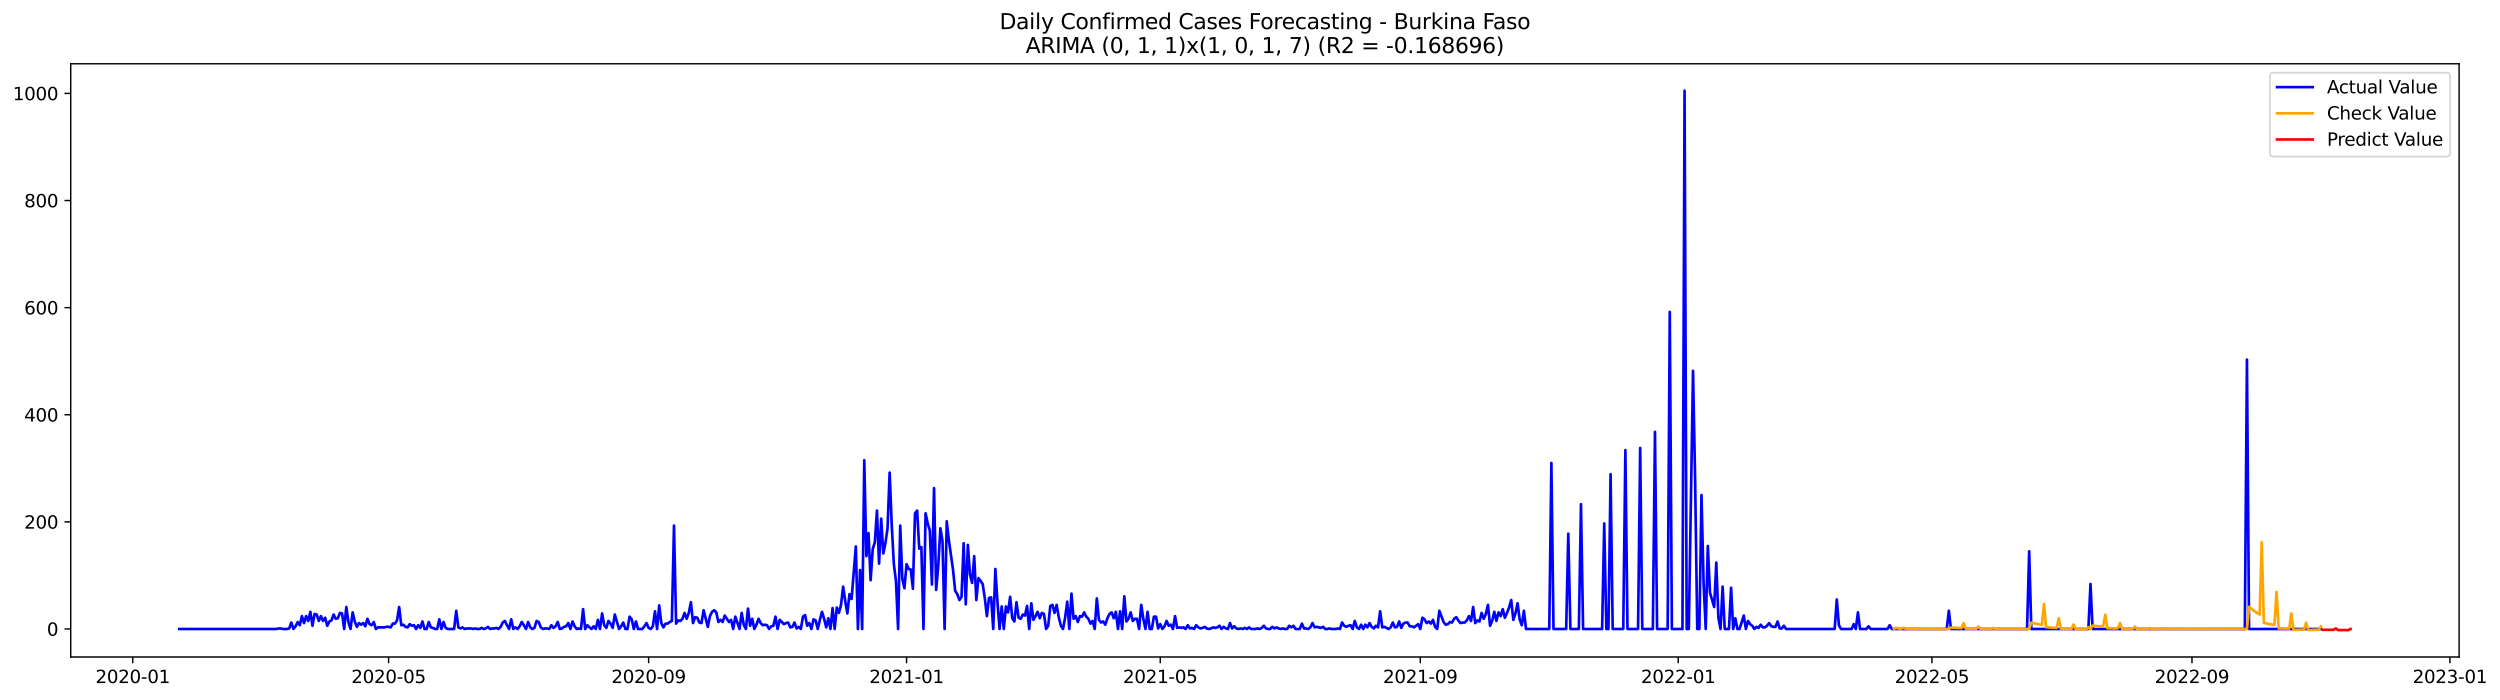 <?xml version="1.0" encoding="utf-8" standalone="no"?>
<!DOCTYPE svg PUBLIC "-//W3C//DTD SVG 1.1//EN"
  "http://www.w3.org/Graphics/SVG/1.1/DTD/svg11.dtd">
<svg xmlns:xlink="http://www.w3.org/1999/xlink" width="1401.785pt" height="392.274pt" viewBox="0 0 1401.785 392.274" xmlns="http://www.w3.org/2000/svg" version="1.1">
 <defs>
  <style type="text/css">*{stroke-linejoin: round; stroke-linecap: butt}</style>
 </defs>
 <g id="figure_1">
  <g id="patch_1">
   <path d="M 0 392.274 
L 1401.785 392.274 
L 1401.785 0 
L 0 0 
z
" style="fill: #ffffff"/>
  </g>
  <g id="axes_1">
   <g id="patch_2">
    <path d="M 39.65 368.396 
L 1378.85 368.396 
L 1378.85 35.755 
L 39.65 35.755 
z
" style="fill: #ffffff"/>
   </g>
   <g id="matplotlib.axis_1">
    <g id="xtick_1">
     <g id="line2d_1">
      <defs>
       <path id="m413e5c3adf" d="M 0 0 
L 0 3.5 
" style="stroke: #000000; stroke-width: 0.8"/>
      </defs>
      <g>
       <use xlink:href="#m413e5c3adf" x="74.443" y="368.396" style="stroke: #000000; stroke-width: 0.8"/>
      </g>
     </g>
     <g id="text_1">
      <!-- 2020-01 -->
      <g transform="translate(53.551 382.994)scale(0.1 -0.1)">
       <defs>
        <path id="DejaVuSans-32" d="M 1228 531 
L 3431 531 
L 3431 0 
L 469 0 
L 469 531 
Q 828 903 1448 1529 
Q 2069 2156 2228 2338 
Q 2531 2678 2651 2914 
Q 2772 3150 2772 3378 
Q 2772 3750 2511 3984 
Q 2250 4219 1831 4219 
Q 1534 4219 1204 4116 
Q 875 4013 500 3803 
L 500 4441 
Q 881 4594 1212 4672 
Q 1544 4750 1819 4750 
Q 2544 4750 2975 4387 
Q 3406 4025 3406 3419 
Q 3406 3131 3298 2873 
Q 3191 2616 2906 2266 
Q 2828 2175 2409 1742 
Q 1991 1309 1228 531 
z
" transform="scale(0.016)"/>
        <path id="DejaVuSans-30" d="M 2034 4250 
Q 1547 4250 1301 3770 
Q 1056 3291 1056 2328 
Q 1056 1369 1301 889 
Q 1547 409 2034 409 
Q 2525 409 2770 889 
Q 3016 1369 3016 2328 
Q 3016 3291 2770 3770 
Q 2525 4250 2034 4250 
z
M 2034 4750 
Q 2819 4750 3233 4129 
Q 3647 3509 3647 2328 
Q 3647 1150 3233 529 
Q 2819 -91 2034 -91 
Q 1250 -91 836 529 
Q 422 1150 422 2328 
Q 422 3509 836 4129 
Q 1250 4750 2034 4750 
z
" transform="scale(0.016)"/>
        <path id="DejaVuSans-2d" d="M 313 2009 
L 1997 2009 
L 1997 1497 
L 313 1497 
L 313 2009 
z
" transform="scale(0.016)"/>
        <path id="DejaVuSans-31" d="M 794 531 
L 1825 531 
L 1825 4091 
L 703 3866 
L 703 4441 
L 1819 4666 
L 2450 4666 
L 2450 531 
L 3481 531 
L 3481 0 
L 794 0 
L 794 531 
z
" transform="scale(0.016)"/>
       </defs>
       <use xlink:href="#DejaVuSans-32"/>
       <use xlink:href="#DejaVuSans-30" x="63.623"/>
       <use xlink:href="#DejaVuSans-32" x="127.246"/>
       <use xlink:href="#DejaVuSans-30" x="190.869"/>
       <use xlink:href="#DejaVuSans-2d" x="254.492"/>
       <use xlink:href="#DejaVuSans-30" x="290.576"/>
       <use xlink:href="#DejaVuSans-31" x="354.199"/>
      </g>
     </g>
    </g>
    <g id="xtick_2">
     <g id="line2d_2">
      <g>
       <use xlink:href="#m413e5c3adf" x="217.882" y="368.396" style="stroke: #000000; stroke-width: 0.8"/>
      </g>
     </g>
     <g id="text_2">
      <!-- 2020-05 -->
      <g transform="translate(196.991 382.994)scale(0.1 -0.1)">
       <defs>
        <path id="DejaVuSans-35" d="M 691 4666 
L 3169 4666 
L 3169 4134 
L 1269 4134 
L 1269 2991 
Q 1406 3038 1543 3061 
Q 1681 3084 1819 3084 
Q 2600 3084 3056 2656 
Q 3513 2228 3513 1497 
Q 3513 744 3044 326 
Q 2575 -91 1722 -91 
Q 1428 -91 1123 -41 
Q 819 9 494 109 
L 494 744 
Q 775 591 1075 516 
Q 1375 441 1709 441 
Q 2250 441 2565 725 
Q 2881 1009 2881 1497 
Q 2881 1984 2565 2268 
Q 2250 2553 1709 2553 
Q 1456 2553 1204 2497 
Q 953 2441 691 2322 
L 691 4666 
z
" transform="scale(0.016)"/>
       </defs>
       <use xlink:href="#DejaVuSans-32"/>
       <use xlink:href="#DejaVuSans-30" x="63.623"/>
       <use xlink:href="#DejaVuSans-32" x="127.246"/>
       <use xlink:href="#DejaVuSans-30" x="190.869"/>
       <use xlink:href="#DejaVuSans-2d" x="254.492"/>
       <use xlink:href="#DejaVuSans-30" x="290.576"/>
       <use xlink:href="#DejaVuSans-35" x="354.199"/>
      </g>
     </g>
    </g>
    <g id="xtick_3">
     <g id="line2d_3">
      <g>
       <use xlink:href="#m413e5c3adf" x="363.692" y="368.396" style="stroke: #000000; stroke-width: 0.8"/>
      </g>
     </g>
     <g id="text_3">
      <!-- 2020-09 -->
      <g transform="translate(342.801 382.994)scale(0.1 -0.1)">
       <defs>
        <path id="DejaVuSans-39" d="M 703 97 
L 703 672 
Q 941 559 1184 500 
Q 1428 441 1663 441 
Q 2288 441 2617 861 
Q 2947 1281 2994 2138 
Q 2813 1869 2534 1725 
Q 2256 1581 1919 1581 
Q 1219 1581 811 2004 
Q 403 2428 403 3163 
Q 403 3881 828 4315 
Q 1253 4750 1959 4750 
Q 2769 4750 3195 4129 
Q 3622 3509 3622 2328 
Q 3622 1225 3098 567 
Q 2575 -91 1691 -91 
Q 1453 -91 1209 -44 
Q 966 3 703 97 
z
M 1959 2075 
Q 2384 2075 2632 2365 
Q 2881 2656 2881 3163 
Q 2881 3666 2632 3958 
Q 2384 4250 1959 4250 
Q 1534 4250 1286 3958 
Q 1038 3666 1038 3163 
Q 1038 2656 1286 2365 
Q 1534 2075 1959 2075 
z
" transform="scale(0.016)"/>
       </defs>
       <use xlink:href="#DejaVuSans-32"/>
       <use xlink:href="#DejaVuSans-30" x="63.623"/>
       <use xlink:href="#DejaVuSans-32" x="127.246"/>
       <use xlink:href="#DejaVuSans-30" x="190.869"/>
       <use xlink:href="#DejaVuSans-2d" x="254.492"/>
       <use xlink:href="#DejaVuSans-30" x="290.576"/>
       <use xlink:href="#DejaVuSans-39" x="354.199"/>
      </g>
     </g>
    </g>
    <g id="xtick_4">
     <g id="line2d_4">
      <g>
       <use xlink:href="#m413e5c3adf" x="508.317" y="368.396" style="stroke: #000000; stroke-width: 0.8"/>
      </g>
     </g>
     <g id="text_4">
      <!-- 2021-01 -->
      <g transform="translate(487.425 382.994)scale(0.1 -0.1)">
       <use xlink:href="#DejaVuSans-32"/>
       <use xlink:href="#DejaVuSans-30" x="63.623"/>
       <use xlink:href="#DejaVuSans-32" x="127.246"/>
       <use xlink:href="#DejaVuSans-31" x="190.869"/>
       <use xlink:href="#DejaVuSans-2d" x="254.492"/>
       <use xlink:href="#DejaVuSans-30" x="290.576"/>
       <use xlink:href="#DejaVuSans-31" x="354.199"/>
      </g>
     </g>
    </g>
    <g id="xtick_5">
     <g id="line2d_5">
      <g>
       <use xlink:href="#m413e5c3adf" x="650.57" y="368.396" style="stroke: #000000; stroke-width: 0.8"/>
      </g>
     </g>
     <g id="text_5">
      <!-- 2021-05 -->
      <g transform="translate(629.679 382.994)scale(0.1 -0.1)">
       <use xlink:href="#DejaVuSans-32"/>
       <use xlink:href="#DejaVuSans-30" x="63.623"/>
       <use xlink:href="#DejaVuSans-32" x="127.246"/>
       <use xlink:href="#DejaVuSans-31" x="190.869"/>
       <use xlink:href="#DejaVuSans-2d" x="254.492"/>
       <use xlink:href="#DejaVuSans-30" x="290.576"/>
       <use xlink:href="#DejaVuSans-35" x="354.199"/>
      </g>
     </g>
    </g>
    <g id="xtick_6">
     <g id="line2d_6">
      <g>
       <use xlink:href="#m413e5c3adf" x="796.38" y="368.396" style="stroke: #000000; stroke-width: 0.8"/>
      </g>
     </g>
     <g id="text_6">
      <!-- 2021-09 -->
      <g transform="translate(775.489 382.994)scale(0.1 -0.1)">
       <use xlink:href="#DejaVuSans-32"/>
       <use xlink:href="#DejaVuSans-30" x="63.623"/>
       <use xlink:href="#DejaVuSans-32" x="127.246"/>
       <use xlink:href="#DejaVuSans-31" x="190.869"/>
       <use xlink:href="#DejaVuSans-2d" x="254.492"/>
       <use xlink:href="#DejaVuSans-30" x="290.576"/>
       <use xlink:href="#DejaVuSans-39" x="354.199"/>
      </g>
     </g>
    </g>
    <g id="xtick_7">
     <g id="line2d_7">
      <g>
       <use xlink:href="#m413e5c3adf" x="941.005" y="368.396" style="stroke: #000000; stroke-width: 0.8"/>
      </g>
     </g>
     <g id="text_7">
      <!-- 2022-01 -->
      <g transform="translate(920.114 382.994)scale(0.1 -0.1)">
       <use xlink:href="#DejaVuSans-32"/>
       <use xlink:href="#DejaVuSans-30" x="63.623"/>
       <use xlink:href="#DejaVuSans-32" x="127.246"/>
       <use xlink:href="#DejaVuSans-32" x="190.869"/>
       <use xlink:href="#DejaVuSans-2d" x="254.492"/>
       <use xlink:href="#DejaVuSans-30" x="290.576"/>
       <use xlink:href="#DejaVuSans-31" x="354.199"/>
      </g>
     </g>
    </g>
    <g id="xtick_8">
     <g id="line2d_8">
      <g>
       <use xlink:href="#m413e5c3adf" x="1083.259" y="368.396" style="stroke: #000000; stroke-width: 0.8"/>
      </g>
     </g>
     <g id="text_8">
      <!-- 2022-05 -->
      <g transform="translate(1062.367 382.994)scale(0.1 -0.1)">
       <use xlink:href="#DejaVuSans-32"/>
       <use xlink:href="#DejaVuSans-30" x="63.623"/>
       <use xlink:href="#DejaVuSans-32" x="127.246"/>
       <use xlink:href="#DejaVuSans-32" x="190.869"/>
       <use xlink:href="#DejaVuSans-2d" x="254.492"/>
       <use xlink:href="#DejaVuSans-30" x="290.576"/>
       <use xlink:href="#DejaVuSans-35" x="354.199"/>
      </g>
     </g>
    </g>
    <g id="xtick_9">
     <g id="line2d_9">
      <g>
       <use xlink:href="#m413e5c3adf" x="1229.069" y="368.396" style="stroke: #000000; stroke-width: 0.8"/>
      </g>
     </g>
     <g id="text_9">
      <!-- 2022-09 -->
      <g transform="translate(1208.177 382.994)scale(0.1 -0.1)">
       <use xlink:href="#DejaVuSans-32"/>
       <use xlink:href="#DejaVuSans-30" x="63.623"/>
       <use xlink:href="#DejaVuSans-32" x="127.246"/>
       <use xlink:href="#DejaVuSans-32" x="190.869"/>
       <use xlink:href="#DejaVuSans-2d" x="254.492"/>
       <use xlink:href="#DejaVuSans-30" x="290.576"/>
       <use xlink:href="#DejaVuSans-39" x="354.199"/>
      </g>
     </g>
    </g>
    <g id="xtick_10">
     <g id="line2d_10">
      <g>
       <use xlink:href="#m413e5c3adf" x="1373.693" y="368.396" style="stroke: #000000; stroke-width: 0.8"/>
      </g>
     </g>
     <g id="text_10">
      <!-- 2023-01 -->
      <g transform="translate(1352.802 382.994)scale(0.1 -0.1)">
       <defs>
        <path id="DejaVuSans-33" d="M 2597 2516 
Q 3050 2419 3304 2112 
Q 3559 1806 3559 1356 
Q 3559 666 3084 287 
Q 2609 -91 1734 -91 
Q 1441 -91 1130 -33 
Q 819 25 488 141 
L 488 750 
Q 750 597 1062 519 
Q 1375 441 1716 441 
Q 2309 441 2620 675 
Q 2931 909 2931 1356 
Q 2931 1769 2642 2001 
Q 2353 2234 1838 2234 
L 1294 2234 
L 1294 2753 
L 1863 2753 
Q 2328 2753 2575 2939 
Q 2822 3125 2822 3475 
Q 2822 3834 2567 4026 
Q 2313 4219 1838 4219 
Q 1578 4219 1281 4162 
Q 984 4106 628 3988 
L 628 4550 
Q 988 4650 1302 4700 
Q 1616 4750 1894 4750 
Q 2613 4750 3031 4423 
Q 3450 4097 3450 3541 
Q 3450 3153 3228 2886 
Q 3006 2619 2597 2516 
z
" transform="scale(0.016)"/>
       </defs>
       <use xlink:href="#DejaVuSans-32"/>
       <use xlink:href="#DejaVuSans-30" x="63.623"/>
       <use xlink:href="#DejaVuSans-32" x="127.246"/>
       <use xlink:href="#DejaVuSans-33" x="190.869"/>
       <use xlink:href="#DejaVuSans-2d" x="254.492"/>
       <use xlink:href="#DejaVuSans-30" x="290.576"/>
       <use xlink:href="#DejaVuSans-31" x="354.199"/>
      </g>
     </g>
    </g>
   </g>
   <g id="matplotlib.axis_2">
    <g id="ytick_1">
     <g id="line2d_11">
      <defs>
       <path id="mb2ac156d89" d="M 0 0 
L -3.5 0 
" style="stroke: #000000; stroke-width: 0.8"/>
      </defs>
      <g>
       <use xlink:href="#mb2ac156d89" x="39.65" y="352.674" style="stroke: #000000; stroke-width: 0.8"/>
      </g>
     </g>
     <g id="text_11">
      <!-- 0 -->
      <g transform="translate(26.288 356.473)scale(0.1 -0.1)">
       <use xlink:href="#DejaVuSans-30"/>
      </g>
     </g>
    </g>
    <g id="ytick_2">
     <g id="line2d_12">
      <g>
       <use xlink:href="#mb2ac156d89" x="39.65" y="292.615" style="stroke: #000000; stroke-width: 0.8"/>
      </g>
     </g>
     <g id="text_12">
      <!-- 200 -->
      <g transform="translate(13.562 296.414)scale(0.1 -0.1)">
       <use xlink:href="#DejaVuSans-32"/>
       <use xlink:href="#DejaVuSans-30" x="63.623"/>
       <use xlink:href="#DejaVuSans-30" x="127.246"/>
      </g>
     </g>
    </g>
    <g id="ytick_3">
     <g id="line2d_13">
      <g>
       <use xlink:href="#mb2ac156d89" x="39.65" y="232.555" style="stroke: #000000; stroke-width: 0.8"/>
      </g>
     </g>
     <g id="text_13">
      <!-- 400 -->
      <g transform="translate(13.562 236.354)scale(0.1 -0.1)">
       <defs>
        <path id="DejaVuSans-34" d="M 2419 4116 
L 825 1625 
L 2419 1625 
L 2419 4116 
z
M 2253 4666 
L 3047 4666 
L 3047 1625 
L 3713 1625 
L 3713 1100 
L 3047 1100 
L 3047 0 
L 2419 0 
L 2419 1100 
L 313 1100 
L 313 1709 
L 2253 4666 
z
" transform="scale(0.016)"/>
       </defs>
       <use xlink:href="#DejaVuSans-34"/>
       <use xlink:href="#DejaVuSans-30" x="63.623"/>
       <use xlink:href="#DejaVuSans-30" x="127.246"/>
      </g>
     </g>
    </g>
    <g id="ytick_4">
     <g id="line2d_14">
      <g>
       <use xlink:href="#mb2ac156d89" x="39.65" y="172.496" style="stroke: #000000; stroke-width: 0.8"/>
      </g>
     </g>
     <g id="text_14">
      <!-- 600 -->
      <g transform="translate(13.562 176.295)scale(0.1 -0.1)">
       <defs>
        <path id="DejaVuSans-36" d="M 2113 2584 
Q 1688 2584 1439 2293 
Q 1191 2003 1191 1497 
Q 1191 994 1439 701 
Q 1688 409 2113 409 
Q 2538 409 2786 701 
Q 3034 994 3034 1497 
Q 3034 2003 2786 2293 
Q 2538 2584 2113 2584 
z
M 3366 4563 
L 3366 3988 
Q 3128 4100 2886 4159 
Q 2644 4219 2406 4219 
Q 1781 4219 1451 3797 
Q 1122 3375 1075 2522 
Q 1259 2794 1537 2939 
Q 1816 3084 2150 3084 
Q 2853 3084 3261 2657 
Q 3669 2231 3669 1497 
Q 3669 778 3244 343 
Q 2819 -91 2113 -91 
Q 1303 -91 875 529 
Q 447 1150 447 2328 
Q 447 3434 972 4092 
Q 1497 4750 2381 4750 
Q 2619 4750 2861 4703 
Q 3103 4656 3366 4563 
z
" transform="scale(0.016)"/>
       </defs>
       <use xlink:href="#DejaVuSans-36"/>
       <use xlink:href="#DejaVuSans-30" x="63.623"/>
       <use xlink:href="#DejaVuSans-30" x="127.246"/>
      </g>
     </g>
    </g>
    <g id="ytick_5">
     <g id="line2d_15">
      <g>
       <use xlink:href="#mb2ac156d89" x="39.65" y="112.436" style="stroke: #000000; stroke-width: 0.8"/>
      </g>
     </g>
     <g id="text_15">
      <!-- 800 -->
      <g transform="translate(13.562 116.236)scale(0.1 -0.1)">
       <defs>
        <path id="DejaVuSans-38" d="M 2034 2216 
Q 1584 2216 1326 1975 
Q 1069 1734 1069 1313 
Q 1069 891 1326 650 
Q 1584 409 2034 409 
Q 2484 409 2743 651 
Q 3003 894 3003 1313 
Q 3003 1734 2745 1975 
Q 2488 2216 2034 2216 
z
M 1403 2484 
Q 997 2584 770 2862 
Q 544 3141 544 3541 
Q 544 4100 942 4425 
Q 1341 4750 2034 4750 
Q 2731 4750 3128 4425 
Q 3525 4100 3525 3541 
Q 3525 3141 3298 2862 
Q 3072 2584 2669 2484 
Q 3125 2378 3379 2068 
Q 3634 1759 3634 1313 
Q 3634 634 3220 271 
Q 2806 -91 2034 -91 
Q 1263 -91 848 271 
Q 434 634 434 1313 
Q 434 1759 690 2068 
Q 947 2378 1403 2484 
z
M 1172 3481 
Q 1172 3119 1398 2916 
Q 1625 2713 2034 2713 
Q 2441 2713 2670 2916 
Q 2900 3119 2900 3481 
Q 2900 3844 2670 4047 
Q 2441 4250 2034 4250 
Q 1625 4250 1398 4047 
Q 1172 3844 1172 3481 
z
" transform="scale(0.016)"/>
       </defs>
       <use xlink:href="#DejaVuSans-38"/>
       <use xlink:href="#DejaVuSans-30" x="63.623"/>
       <use xlink:href="#DejaVuSans-30" x="127.246"/>
      </g>
     </g>
    </g>
    <g id="ytick_6">
     <g id="line2d_16">
      <g>
       <use xlink:href="#mb2ac156d89" x="39.65" y="52.377" style="stroke: #000000; stroke-width: 0.8"/>
      </g>
     </g>
     <g id="text_16">
      <!-- 1000 -->
      <g transform="translate(7.2 56.176)scale(0.1 -0.1)">
       <use xlink:href="#DejaVuSans-31"/>
       <use xlink:href="#DejaVuSans-30" x="63.623"/>
       <use xlink:href="#DejaVuSans-30" x="127.246"/>
       <use xlink:href="#DejaVuSans-30" x="190.869"/>
      </g>
     </g>
    </g>
   </g>
   <g id="line2d_17">
    <path d="M 100.523 352.674 
L 155.053 352.674 
L 156.239 352.374 
L 157.424 352.374 
L 158.61 352.674 
L 160.981 352.674 
L 162.166 352.374 
L 163.351 349.07 
L 164.537 352.674 
L 165.722 351.172 
L 166.908 348.77 
L 168.093 350.572 
L 169.279 345.467 
L 170.464 349.371 
L 171.65 345.467 
L 172.835 348.17 
L 174.02 343.064 
L 175.206 350.872 
L 176.391 344.266 
L 177.577 344.566 
L 178.762 348.17 
L 179.948 345.467 
L 181.133 348.17 
L 182.319 346.368 
L 183.504 350.872 
L 184.689 348.47 
L 185.875 347.869 
L 187.06 344.566 
L 188.246 346.968 
L 189.431 346.668 
L 190.617 343.665 
L 191.802 343.965 
L 192.988 352.674 
L 194.173 340.362 
L 195.359 348.77 
L 196.544 352.674 
L 197.729 343.365 
L 198.915 348.47 
L 200.1 351.473 
L 201.286 349.371 
L 202.471 350.272 
L 203.657 349.371 
L 204.842 351.172 
L 206.028 346.968 
L 207.213 349.971 
L 208.398 350.572 
L 209.584 348.77 
L 210.769 352.674 
L 211.955 351.773 
L 215.511 351.773 
L 216.697 351.473 
L 217.882 351.473 
L 219.067 351.773 
L 220.253 349.671 
L 221.438 349.671 
L 222.624 347.869 
L 223.809 340.362 
L 224.995 350.572 
L 226.18 350.272 
L 227.366 351.473 
L 228.551 351.773 
L 229.737 349.971 
L 230.922 350.872 
L 232.107 350.572 
L 233.293 352.674 
L 234.478 350.572 
L 235.664 352.073 
L 236.849 348.47 
L 238.035 352.674 
L 239.22 352.674 
L 240.406 348.77 
L 241.591 351.773 
L 242.776 352.073 
L 243.962 352.674 
L 245.147 352.674 
L 246.333 347.269 
L 247.518 352.674 
L 248.704 348.77 
L 249.889 352.073 
L 251.075 352.674 
L 254.631 352.674 
L 255.816 342.464 
L 257.002 351.773 
L 258.187 352.374 
L 259.373 351.773 
L 260.558 352.674 
L 261.744 352.374 
L 264.114 352.374 
L 265.3 352.674 
L 266.485 352.374 
L 267.671 352.674 
L 268.856 352.674 
L 270.042 352.073 
L 271.227 352.674 
L 272.413 352.374 
L 273.598 351.473 
L 274.784 352.674 
L 275.969 352.374 
L 277.154 352.374 
L 278.34 352.073 
L 279.525 352.674 
L 280.711 351.473 
L 281.896 349.07 
L 283.082 348.17 
L 284.267 350.572 
L 285.453 352.674 
L 286.638 347.269 
L 287.823 352.674 
L 289.009 351.773 
L 290.194 352.674 
L 291.38 351.172 
L 292.565 348.77 
L 293.751 350.572 
L 294.936 352.674 
L 296.122 348.77 
L 297.307 351.773 
L 298.492 352.674 
L 299.678 352.073 
L 300.863 348.17 
L 302.049 348.77 
L 303.234 351.773 
L 304.42 352.674 
L 305.605 352.374 
L 306.791 352.374 
L 307.976 352.674 
L 309.161 350.572 
L 310.347 352.073 
L 311.532 351.172 
L 312.718 348.77 
L 313.903 352.674 
L 315.089 352.374 
L 316.274 351.473 
L 317.46 351.172 
L 318.645 349.371 
L 319.831 352.674 
L 321.016 348.47 
L 322.201 351.172 
L 323.387 352.674 
L 324.572 352.374 
L 325.758 352.674 
L 326.943 341.563 
L 328.129 352.674 
L 329.314 350.572 
L 330.5 351.773 
L 331.685 352.674 
L 332.87 351.172 
L 334.056 352.674 
L 335.241 347.569 
L 336.427 352.674 
L 337.612 343.965 
L 338.798 350.572 
L 339.983 352.073 
L 341.169 348.17 
L 342.354 349.671 
L 343.539 352.073 
L 344.725 344.566 
L 347.096 352.674 
L 348.281 351.172 
L 349.467 349.07 
L 350.652 352.674 
L 351.838 352.674 
L 353.023 345.767 
L 354.208 347.269 
L 355.394 352.674 
L 356.579 348.47 
L 357.765 352.674 
L 360.136 352.674 
L 361.321 351.172 
L 362.507 349.371 
L 363.692 352.073 
L 364.878 352.674 
L 366.063 351.172 
L 367.248 342.764 
L 368.434 352.674 
L 369.619 339.461 
L 370.805 349.371 
L 371.99 351.773 
L 373.176 349.671 
L 374.361 349.671 
L 375.547 348.77 
L 376.732 348.17 
L 377.917 294.717 
L 379.103 349.671 
L 380.288 347.869 
L 381.474 348.17 
L 382.659 346.968 
L 383.845 343.665 
L 385.03 346.968 
L 386.216 343.665 
L 387.401 337.659 
L 388.586 349.371 
L 389.772 346.067 
L 390.957 346.368 
L 392.143 349.07 
L 393.328 349.371 
L 394.514 342.164 
L 396.885 351.473 
L 398.07 345.467 
L 399.255 343.064 
L 400.441 342.164 
L 401.626 343.365 
L 402.812 348.77 
L 403.997 347.569 
L 405.183 348.77 
L 406.368 345.167 
L 408.739 348.77 
L 409.925 347.569 
L 411.11 352.674 
L 412.295 345.767 
L 414.666 352.674 
L 415.852 343.665 
L 417.037 350.272 
L 418.223 352.674 
L 419.408 341.263 
L 420.594 350.872 
L 421.779 346.968 
L 422.964 352.674 
L 424.15 350.272 
L 425.335 346.968 
L 426.521 349.371 
L 427.706 350.572 
L 428.892 350.272 
L 430.077 350.572 
L 431.263 352.674 
L 432.448 351.172 
L 433.633 350.872 
L 434.819 345.767 
L 436.004 352.674 
L 437.19 347.569 
L 439.561 349.971 
L 440.746 349.371 
L 441.932 349.07 
L 443.117 351.773 
L 444.302 351.473 
L 445.488 349.07 
L 446.673 352.374 
L 447.859 351.473 
L 449.044 352.674 
L 450.23 345.767 
L 451.415 344.866 
L 452.601 350.872 
L 453.786 349.371 
L 454.972 352.674 
L 456.157 347.269 
L 457.342 347.869 
L 458.528 352.674 
L 459.713 347.569 
L 460.899 343.064 
L 462.084 346.968 
L 463.27 351.773 
L 464.455 346.668 
L 465.641 352.674 
L 466.826 340.962 
L 468.011 352.674 
L 469.197 340.662 
L 470.382 343.665 
L 471.568 339.161 
L 472.753 328.951 
L 473.939 337.059 
L 475.124 343.965 
L 476.31 333.155 
L 477.495 335.857 
L 479.866 306.428 
L 481.051 352.674 
L 482.237 319.641 
L 483.422 352.674 
L 484.608 258.08 
L 485.793 311.834 
L 486.979 298.921 
L 488.164 325.347 
L 489.349 307.93 
L 490.535 304.026 
L 491.72 286.308 
L 492.906 316.038 
L 494.091 290.813 
L 495.277 310.332 
L 496.462 304.626 
L 497.648 296.218 
L 498.833 264.987 
L 500.019 294.717 
L 501.204 316.338 
L 502.389 325.948 
L 503.575 352.674 
L 504.76 294.717 
L 505.946 324.446 
L 507.131 329.851 
L 508.317 316.338 
L 509.502 319.041 
L 510.688 319.341 
L 511.873 330.152 
L 513.058 287.81 
L 514.244 286.308 
L 515.429 307.629 
L 516.615 306.729 
L 517.8 352.674 
L 518.986 287.81 
L 520.171 293.515 
L 521.357 297.419 
L 522.542 327.749 
L 523.727 273.696 
L 524.913 330.752 
L 526.098 317.239 
L 527.284 296.218 
L 528.469 303.425 
L 529.655 352.674 
L 530.84 292.314 
L 532.026 302.825 
L 534.396 319.641 
L 535.582 331.353 
L 536.767 333.155 
L 537.953 336.458 
L 539.138 334.656 
L 540.324 304.626 
L 541.509 338.86 
L 542.695 305.527 
L 543.88 322.044 
L 545.066 326.848 
L 546.251 311.834 
L 547.436 336.458 
L 548.622 324.146 
L 549.807 325.647 
L 550.993 327.449 
L 552.178 335.257 
L 553.364 345.467 
L 554.549 335.257 
L 555.735 334.956 
L 556.92 352.674 
L 558.105 319.041 
L 559.291 337.659 
L 560.476 352.674 
L 561.662 340.062 
L 562.847 352.674 
L 564.033 340.062 
L 565.218 343.365 
L 566.404 334.656 
L 567.589 346.668 
L 568.774 348.47 
L 569.96 337.659 
L 571.145 346.368 
L 572.331 346.968 
L 573.516 344.566 
L 574.702 345.167 
L 575.887 339.761 
L 577.073 352.674 
L 578.258 338.26 
L 579.444 347.569 
L 580.629 345.467 
L 581.814 343.064 
L 583 346.668 
L 584.185 343.665 
L 585.371 344.266 
L 586.556 352.674 
L 587.742 350.872 
L 588.927 339.761 
L 590.113 339.161 
L 591.298 343.665 
L 592.483 339.161 
L 593.669 346.067 
L 594.854 350.872 
L 596.04 352.674 
L 597.225 346.368 
L 598.411 337.359 
L 599.596 352.674 
L 600.782 332.854 
L 601.967 346.968 
L 603.152 345.467 
L 604.338 348.77 
L 605.523 345.467 
L 606.709 345.767 
L 607.894 343.365 
L 609.08 345.767 
L 610.265 346.968 
L 611.451 349.671 
L 612.636 348.17 
L 613.821 352.674 
L 615.007 335.557 
L 616.192 347.569 
L 617.378 349.07 
L 618.563 348.47 
L 619.749 350.272 
L 620.934 346.668 
L 622.12 344.266 
L 623.305 343.365 
L 624.491 346.668 
L 625.676 343.064 
L 626.861 352.674 
L 628.047 342.764 
L 629.232 352.674 
L 630.418 334.356 
L 631.603 348.47 
L 632.789 346.968 
L 633.974 343.365 
L 635.16 348.17 
L 636.345 346.968 
L 637.53 346.968 
L 638.716 352.674 
L 639.901 339.161 
L 641.087 346.968 
L 642.272 352.674 
L 643.458 343.064 
L 644.643 352.674 
L 645.829 352.674 
L 647.014 345.767 
L 648.199 345.767 
L 649.385 352.374 
L 650.57 349.971 
L 651.756 352.674 
L 652.941 351.172 
L 654.127 348.17 
L 655.312 350.872 
L 656.498 350.272 
L 657.683 352.674 
L 658.868 345.467 
L 660.054 352.073 
L 661.239 351.773 
L 662.425 352.073 
L 663.61 351.773 
L 664.796 352.674 
L 665.981 350.572 
L 667.167 352.374 
L 668.352 352.073 
L 669.538 352.674 
L 670.723 350.572 
L 671.908 351.773 
L 673.094 352.374 
L 674.279 352.073 
L 675.465 351.473 
L 676.65 352.374 
L 677.836 352.674 
L 679.021 352.374 
L 680.207 351.773 
L 681.392 352.073 
L 682.577 351.773 
L 683.763 350.872 
L 684.948 352.674 
L 686.134 351.473 
L 687.319 352.374 
L 688.505 352.674 
L 689.69 349.371 
L 690.876 352.374 
L 692.061 351.172 
L 693.246 352.374 
L 694.432 352.674 
L 695.617 352.374 
L 696.803 352.674 
L 697.988 352.073 
L 699.174 352.674 
L 700.359 351.773 
L 701.545 352.674 
L 703.915 352.674 
L 705.101 352.374 
L 706.286 352.674 
L 707.472 352.073 
L 708.657 350.872 
L 709.843 352.374 
L 711.028 352.674 
L 712.214 352.674 
L 713.399 351.473 
L 714.585 352.374 
L 715.77 351.773 
L 716.955 352.374 
L 718.141 352.674 
L 719.326 352.374 
L 720.512 352.674 
L 721.697 352.674 
L 722.883 350.872 
L 724.068 351.773 
L 725.254 350.872 
L 726.439 352.674 
L 728.81 352.674 
L 729.995 349.671 
L 731.181 352.374 
L 732.366 352.374 
L 733.552 352.674 
L 734.737 351.773 
L 735.923 349.371 
L 737.108 351.773 
L 738.293 351.473 
L 740.664 352.073 
L 741.85 351.473 
L 743.035 352.674 
L 744.221 352.674 
L 745.406 352.374 
L 746.592 352.674 
L 748.962 352.674 
L 750.148 352.374 
L 751.333 352.674 
L 752.519 349.07 
L 753.704 350.872 
L 754.89 351.473 
L 756.075 350.872 
L 757.261 350.572 
L 758.446 352.674 
L 759.632 348.17 
L 760.817 351.773 
L 762.002 352.674 
L 763.188 350.272 
L 764.373 352.674 
L 765.559 350.272 
L 766.744 351.773 
L 767.93 349.371 
L 769.115 351.473 
L 770.301 352.374 
L 771.486 350.872 
L 772.671 351.773 
L 773.857 342.764 
L 775.042 351.773 
L 776.228 351.473 
L 778.599 352.674 
L 779.784 351.773 
L 780.97 349.07 
L 782.155 351.773 
L 783.34 351.473 
L 784.526 348.47 
L 785.711 352.073 
L 786.897 349.671 
L 788.082 349.07 
L 789.268 349.07 
L 790.453 351.172 
L 791.639 351.172 
L 792.824 351.773 
L 795.195 349.971 
L 796.38 352.674 
L 797.566 346.368 
L 798.751 347.269 
L 799.937 349.371 
L 801.122 348.47 
L 802.308 349.671 
L 803.493 347.569 
L 804.679 351.473 
L 805.864 352.674 
L 807.049 342.464 
L 809.42 348.77 
L 810.606 350.272 
L 811.791 349.971 
L 812.977 348.77 
L 814.162 349.07 
L 815.348 346.968 
L 816.533 346.067 
L 817.718 347.869 
L 818.904 349.371 
L 820.089 349.07 
L 821.275 349.07 
L 822.46 347.869 
L 823.646 345.467 
L 824.831 348.17 
L 826.017 340.362 
L 827.202 349.371 
L 828.387 347.869 
L 829.573 348.47 
L 830.758 343.665 
L 831.944 346.968 
L 833.129 344.266 
L 834.315 339.161 
L 835.5 350.872 
L 836.686 348.17 
L 837.871 343.064 
L 839.056 348.17 
L 840.242 343.365 
L 841.427 345.467 
L 842.613 341.563 
L 843.798 346.368 
L 844.984 343.665 
L 846.169 340.662 
L 847.355 336.458 
L 848.54 347.569 
L 849.726 343.965 
L 850.911 338.26 
L 852.096 347.269 
L 853.282 350.572 
L 854.467 342.464 
L 855.653 352.674 
L 868.693 352.674 
L 869.878 259.582 
L 871.064 352.674 
L 878.176 352.674 
L 879.362 299.221 
L 880.547 352.674 
L 885.289 352.674 
L 886.474 282.705 
L 887.66 352.674 
L 898.329 352.674 
L 899.514 293.515 
L 900.7 352.674 
L 901.885 352.674 
L 903.071 265.888 
L 904.256 352.674 
L 910.183 352.674 
L 911.369 252.375 
L 912.554 352.674 
L 918.481 352.674 
L 919.667 251.174 
L 920.852 352.674 
L 926.78 352.674 
L 927.965 242.165 
L 929.151 352.674 
L 935.078 352.674 
L 936.263 174.898 
L 937.449 352.674 
L 943.376 352.674 
L 944.561 50.876 
L 945.747 352.674 
L 946.932 352.674 
L 949.303 207.931 
L 950.489 269.792 
L 951.674 352.674 
L 952.859 352.674 
L 954.045 277.6 
L 955.23 326.848 
L 956.416 352.674 
L 957.601 306.128 
L 958.787 332.254 
L 961.158 340.362 
L 962.343 315.437 
L 963.528 346.368 
L 964.714 352.674 
L 965.899 328.951 
L 967.085 352.674 
L 969.456 352.674 
L 970.641 329.551 
L 971.827 352.674 
L 973.012 346.668 
L 974.198 352.674 
L 975.383 352.674 
L 977.754 345.167 
L 978.939 352.674 
L 980.125 348.17 
L 981.31 349.971 
L 982.496 350.872 
L 983.681 352.674 
L 984.867 351.473 
L 986.052 352.073 
L 987.237 350.272 
L 988.423 351.773 
L 989.608 351.773 
L 990.794 350.872 
L 991.979 349.371 
L 993.165 351.172 
L 994.35 351.473 
L 995.536 351.473 
L 996.721 348.47 
L 997.906 352.374 
L 999.092 352.374 
L 1000.277 350.872 
L 1001.463 352.674 
L 1028.728 352.674 
L 1029.914 336.158 
L 1031.099 350.572 
L 1032.284 352.674 
L 1038.212 352.674 
L 1039.397 349.971 
L 1040.583 352.674 
L 1041.768 343.365 
L 1042.953 352.674 
L 1046.51 352.674 
L 1047.695 351.172 
L 1048.881 352.674 
L 1058.364 352.674 
L 1059.55 350.572 
L 1060.735 352.674 
L 1091.557 352.674 
L 1092.742 342.464 
L 1093.928 352.674 
L 1136.604 352.674 
L 1137.789 309.131 
L 1138.975 352.674 
L 1170.982 352.674 
L 1172.167 327.449 
L 1173.353 352.674 
L 1258.705 352.674 
L 1259.89 201.625 
L 1261.076 352.674 
L 1301.381 352.674 
L 1301.381 352.674 
" clip-path="url(#p1b00e1e87b)" style="fill: none; stroke: #0000ff; stroke-width: 1.5; stroke-linecap: square"/>
   </g>
   <g id="line2d_18">
    <path d="M 1061.921 352.579 
L 1063.106 352.168 
L 1064.292 352.243 
L 1065.477 352.667 
L 1066.662 352.145 
L 1067.848 352.141 
L 1069.033 352.757 
L 1070.219 352.75 
L 1071.404 352.553 
L 1072.59 352.579 
L 1073.775 352.763 
L 1074.961 352.519 
L 1076.146 352.509 
L 1077.331 352.782 
L 1092.742 352.683 
L 1093.928 351.894 
L 1099.855 352.147 
L 1101.04 349.401 
L 1102.226 352.482 
L 1108.153 352.54 
L 1109.339 351.286 
L 1110.524 352.676 
L 1116.451 352.671 
L 1117.637 352.098 
L 1118.822 352.723 
L 1124.749 352.704 
L 1125.935 352.442 
L 1127.12 352.723 
L 1133.047 352.705 
L 1134.233 352.585 
L 1135.418 352.711 
L 1137.789 352.705 
L 1138.975 349.115 
L 1141.346 349.677 
L 1144.902 350.363 
L 1146.087 338.667 
L 1147.273 351.707 
L 1153.2 352.047 
L 1154.386 346.708 
L 1155.571 352.59 
L 1161.498 352.62 
L 1162.684 350.18 
L 1163.869 352.83 
L 1169.796 352.776 
L 1170.982 351.659 
L 1172.167 352.851 
L 1173.353 350.759 
L 1178.094 351.316 
L 1179.28 350.925 
L 1180.465 344.686 
L 1181.651 352.23 
L 1186.393 352.359 
L 1187.578 352.157 
L 1188.763 349.305 
L 1189.949 352.705 
L 1195.876 352.591 
L 1197.062 351.285 
L 1198.247 352.816 
L 1204.174 352.719 
L 1205.36 352.12 
L 1206.545 352.808 
L 1212.472 352.74 
L 1213.658 352.465 
L 1214.843 352.773 
L 1220.771 352.729 
L 1221.956 352.602 
L 1223.141 352.74 
L 1259.89 352.681 
L 1261.076 340.237 
L 1263.447 342.199 
L 1265.818 343.856 
L 1267.003 344.583 
L 1268.188 304.015 
L 1269.374 349.258 
L 1272.93 350.034 
L 1275.301 350.451 
L 1276.487 331.934 
L 1277.672 352.343 
L 1283.599 352.459 
L 1284.785 343.995 
L 1285.97 353.191 
L 1291.897 353.011 
L 1293.083 349.137 
L 1294.268 353.274 
L 1300.196 353.065 
L 1301.381 351.288 
L 1301.381 351.288 
" clip-path="url(#p1b00e1e87b)" style="fill: none; stroke: #ffa500; stroke-width: 1.5; stroke-linecap: square"/>
   </g>
   <g id="line2d_19">
    <path d="M 1302.566 353.147 
L 1303.752 353.147 
L 1304.937 353.146 
L 1306.123 353.147 
L 1307.308 353.147 
L 1308.494 353.147 
L 1309.679 352.355 
L 1310.865 353.276 
L 1312.05 353.275 
L 1313.235 353.275 
L 1314.421 353.276 
L 1315.606 353.276 
L 1316.792 353.276 
L 1317.977 352.701 
" clip-path="url(#p1b00e1e87b)" style="fill: none; stroke: #ff0000; stroke-width: 1.5; stroke-linecap: square"/>
   </g>
   <g id="patch_3">
    <path d="M 39.65 368.396 
L 39.65 35.755 
" style="fill: none; stroke: #000000; stroke-width: 0.8; stroke-linejoin: miter; stroke-linecap: square"/>
   </g>
   <g id="patch_4">
    <path d="M 1378.85 368.396 
L 1378.85 35.755 
" style="fill: none; stroke: #000000; stroke-width: 0.8; stroke-linejoin: miter; stroke-linecap: square"/>
   </g>
   <g id="patch_5">
    <path d="M 39.65 368.396 
L 1378.85 368.396 
" style="fill: none; stroke: #000000; stroke-width: 0.8; stroke-linejoin: miter; stroke-linecap: square"/>
   </g>
   <g id="patch_6">
    <path d="M 39.65 35.755 
L 1378.85 35.755 
" style="fill: none; stroke: #000000; stroke-width: 0.8; stroke-linejoin: miter; stroke-linecap: square"/>
   </g>
   <g id="text_17">
    <!-- Daily Confirmed Cases Forecasting - Burkina Faso -->
    <g transform="translate(560.459 16.318)scale(0.12 -0.12)">
     <defs>
      <path id="DejaVuSans-44" d="M 1259 4147 
L 1259 519 
L 2022 519 
Q 2988 519 3436 956 
Q 3884 1394 3884 2338 
Q 3884 3275 3436 3711 
Q 2988 4147 2022 4147 
L 1259 4147 
z
M 628 4666 
L 1925 4666 
Q 3281 4666 3915 4102 
Q 4550 3538 4550 2338 
Q 4550 1131 3912 565 
Q 3275 0 1925 0 
L 628 0 
L 628 4666 
z
" transform="scale(0.016)"/>
      <path id="DejaVuSans-61" d="M 2194 1759 
Q 1497 1759 1228 1600 
Q 959 1441 959 1056 
Q 959 750 1161 570 
Q 1363 391 1709 391 
Q 2188 391 2477 730 
Q 2766 1069 2766 1631 
L 2766 1759 
L 2194 1759 
z
M 3341 1997 
L 3341 0 
L 2766 0 
L 2766 531 
Q 2569 213 2275 61 
Q 1981 -91 1556 -91 
Q 1019 -91 701 211 
Q 384 513 384 1019 
Q 384 1609 779 1909 
Q 1175 2209 1959 2209 
L 2766 2209 
L 2766 2266 
Q 2766 2663 2505 2880 
Q 2244 3097 1772 3097 
Q 1472 3097 1187 3025 
Q 903 2953 641 2809 
L 641 3341 
Q 956 3463 1253 3523 
Q 1550 3584 1831 3584 
Q 2591 3584 2966 3190 
Q 3341 2797 3341 1997 
z
" transform="scale(0.016)"/>
      <path id="DejaVuSans-69" d="M 603 3500 
L 1178 3500 
L 1178 0 
L 603 0 
L 603 3500 
z
M 603 4863 
L 1178 4863 
L 1178 4134 
L 603 4134 
L 603 4863 
z
" transform="scale(0.016)"/>
      <path id="DejaVuSans-6c" d="M 603 4863 
L 1178 4863 
L 1178 0 
L 603 0 
L 603 4863 
z
" transform="scale(0.016)"/>
      <path id="DejaVuSans-79" d="M 2059 -325 
Q 1816 -950 1584 -1140 
Q 1353 -1331 966 -1331 
L 506 -1331 
L 506 -850 
L 844 -850 
Q 1081 -850 1212 -737 
Q 1344 -625 1503 -206 
L 1606 56 
L 191 3500 
L 800 3500 
L 1894 763 
L 2988 3500 
L 3597 3500 
L 2059 -325 
z
" transform="scale(0.016)"/>
      <path id="DejaVuSans-20" transform="scale(0.016)"/>
      <path id="DejaVuSans-43" d="M 4122 4306 
L 4122 3641 
Q 3803 3938 3442 4084 
Q 3081 4231 2675 4231 
Q 1875 4231 1450 3742 
Q 1025 3253 1025 2328 
Q 1025 1406 1450 917 
Q 1875 428 2675 428 
Q 3081 428 3442 575 
Q 3803 722 4122 1019 
L 4122 359 
Q 3791 134 3420 21 
Q 3050 -91 2638 -91 
Q 1578 -91 968 557 
Q 359 1206 359 2328 
Q 359 3453 968 4101 
Q 1578 4750 2638 4750 
Q 3056 4750 3426 4639 
Q 3797 4528 4122 4306 
z
" transform="scale(0.016)"/>
      <path id="DejaVuSans-6f" d="M 1959 3097 
Q 1497 3097 1228 2736 
Q 959 2375 959 1747 
Q 959 1119 1226 758 
Q 1494 397 1959 397 
Q 2419 397 2687 759 
Q 2956 1122 2956 1747 
Q 2956 2369 2687 2733 
Q 2419 3097 1959 3097 
z
M 1959 3584 
Q 2709 3584 3137 3096 
Q 3566 2609 3566 1747 
Q 3566 888 3137 398 
Q 2709 -91 1959 -91 
Q 1206 -91 779 398 
Q 353 888 353 1747 
Q 353 2609 779 3096 
Q 1206 3584 1959 3584 
z
" transform="scale(0.016)"/>
      <path id="DejaVuSans-6e" d="M 3513 2113 
L 3513 0 
L 2938 0 
L 2938 2094 
Q 2938 2591 2744 2837 
Q 2550 3084 2163 3084 
Q 1697 3084 1428 2787 
Q 1159 2491 1159 1978 
L 1159 0 
L 581 0 
L 581 3500 
L 1159 3500 
L 1159 2956 
Q 1366 3272 1645 3428 
Q 1925 3584 2291 3584 
Q 2894 3584 3203 3211 
Q 3513 2838 3513 2113 
z
" transform="scale(0.016)"/>
      <path id="DejaVuSans-66" d="M 2375 4863 
L 2375 4384 
L 1825 4384 
Q 1516 4384 1395 4259 
Q 1275 4134 1275 3809 
L 1275 3500 
L 2222 3500 
L 2222 3053 
L 1275 3053 
L 1275 0 
L 697 0 
L 697 3053 
L 147 3053 
L 147 3500 
L 697 3500 
L 697 3744 
Q 697 4328 969 4595 
Q 1241 4863 1831 4863 
L 2375 4863 
z
" transform="scale(0.016)"/>
      <path id="DejaVuSans-72" d="M 2631 2963 
Q 2534 3019 2420 3045 
Q 2306 3072 2169 3072 
Q 1681 3072 1420 2755 
Q 1159 2438 1159 1844 
L 1159 0 
L 581 0 
L 581 3500 
L 1159 3500 
L 1159 2956 
Q 1341 3275 1631 3429 
Q 1922 3584 2338 3584 
Q 2397 3584 2469 3576 
Q 2541 3569 2628 3553 
L 2631 2963 
z
" transform="scale(0.016)"/>
      <path id="DejaVuSans-6d" d="M 3328 2828 
Q 3544 3216 3844 3400 
Q 4144 3584 4550 3584 
Q 5097 3584 5394 3201 
Q 5691 2819 5691 2113 
L 5691 0 
L 5113 0 
L 5113 2094 
Q 5113 2597 4934 2840 
Q 4756 3084 4391 3084 
Q 3944 3084 3684 2787 
Q 3425 2491 3425 1978 
L 3425 0 
L 2847 0 
L 2847 2094 
Q 2847 2600 2669 2842 
Q 2491 3084 2119 3084 
Q 1678 3084 1418 2786 
Q 1159 2488 1159 1978 
L 1159 0 
L 581 0 
L 581 3500 
L 1159 3500 
L 1159 2956 
Q 1356 3278 1631 3431 
Q 1906 3584 2284 3584 
Q 2666 3584 2933 3390 
Q 3200 3197 3328 2828 
z
" transform="scale(0.016)"/>
      <path id="DejaVuSans-65" d="M 3597 1894 
L 3597 1613 
L 953 1613 
Q 991 1019 1311 708 
Q 1631 397 2203 397 
Q 2534 397 2845 478 
Q 3156 559 3463 722 
L 3463 178 
Q 3153 47 2828 -22 
Q 2503 -91 2169 -91 
Q 1331 -91 842 396 
Q 353 884 353 1716 
Q 353 2575 817 3079 
Q 1281 3584 2069 3584 
Q 2775 3584 3186 3129 
Q 3597 2675 3597 1894 
z
M 3022 2063 
Q 3016 2534 2758 2815 
Q 2500 3097 2075 3097 
Q 1594 3097 1305 2825 
Q 1016 2553 972 2059 
L 3022 2063 
z
" transform="scale(0.016)"/>
      <path id="DejaVuSans-64" d="M 2906 2969 
L 2906 4863 
L 3481 4863 
L 3481 0 
L 2906 0 
L 2906 525 
Q 2725 213 2448 61 
Q 2172 -91 1784 -91 
Q 1150 -91 751 415 
Q 353 922 353 1747 
Q 353 2572 751 3078 
Q 1150 3584 1784 3584 
Q 2172 3584 2448 3432 
Q 2725 3281 2906 2969 
z
M 947 1747 
Q 947 1113 1208 752 
Q 1469 391 1925 391 
Q 2381 391 2643 752 
Q 2906 1113 2906 1747 
Q 2906 2381 2643 2742 
Q 2381 3103 1925 3103 
Q 1469 3103 1208 2742 
Q 947 2381 947 1747 
z
" transform="scale(0.016)"/>
      <path id="DejaVuSans-73" d="M 2834 3397 
L 2834 2853 
Q 2591 2978 2328 3040 
Q 2066 3103 1784 3103 
Q 1356 3103 1142 2972 
Q 928 2841 928 2578 
Q 928 2378 1081 2264 
Q 1234 2150 1697 2047 
L 1894 2003 
Q 2506 1872 2764 1633 
Q 3022 1394 3022 966 
Q 3022 478 2636 193 
Q 2250 -91 1575 -91 
Q 1294 -91 989 -36 
Q 684 19 347 128 
L 347 722 
Q 666 556 975 473 
Q 1284 391 1588 391 
Q 1994 391 2212 530 
Q 2431 669 2431 922 
Q 2431 1156 2273 1281 
Q 2116 1406 1581 1522 
L 1381 1569 
Q 847 1681 609 1914 
Q 372 2147 372 2553 
Q 372 3047 722 3315 
Q 1072 3584 1716 3584 
Q 2034 3584 2315 3537 
Q 2597 3491 2834 3397 
z
" transform="scale(0.016)"/>
      <path id="DejaVuSans-46" d="M 628 4666 
L 3309 4666 
L 3309 4134 
L 1259 4134 
L 1259 2759 
L 3109 2759 
L 3109 2228 
L 1259 2228 
L 1259 0 
L 628 0 
L 628 4666 
z
" transform="scale(0.016)"/>
      <path id="DejaVuSans-63" d="M 3122 3366 
L 3122 2828 
Q 2878 2963 2633 3030 
Q 2388 3097 2138 3097 
Q 1578 3097 1268 2742 
Q 959 2388 959 1747 
Q 959 1106 1268 751 
Q 1578 397 2138 397 
Q 2388 397 2633 464 
Q 2878 531 3122 666 
L 3122 134 
Q 2881 22 2623 -34 
Q 2366 -91 2075 -91 
Q 1284 -91 818 406 
Q 353 903 353 1747 
Q 353 2603 823 3093 
Q 1294 3584 2113 3584 
Q 2378 3584 2631 3529 
Q 2884 3475 3122 3366 
z
" transform="scale(0.016)"/>
      <path id="DejaVuSans-74" d="M 1172 4494 
L 1172 3500 
L 2356 3500 
L 2356 3053 
L 1172 3053 
L 1172 1153 
Q 1172 725 1289 603 
Q 1406 481 1766 481 
L 2356 481 
L 2356 0 
L 1766 0 
Q 1100 0 847 248 
Q 594 497 594 1153 
L 594 3053 
L 172 3053 
L 172 3500 
L 594 3500 
L 594 4494 
L 1172 4494 
z
" transform="scale(0.016)"/>
      <path id="DejaVuSans-67" d="M 2906 1791 
Q 2906 2416 2648 2759 
Q 2391 3103 1925 3103 
Q 1463 3103 1205 2759 
Q 947 2416 947 1791 
Q 947 1169 1205 825 
Q 1463 481 1925 481 
Q 2391 481 2648 825 
Q 2906 1169 2906 1791 
z
M 3481 434 
Q 3481 -459 3084 -895 
Q 2688 -1331 1869 -1331 
Q 1566 -1331 1297 -1286 
Q 1028 -1241 775 -1147 
L 775 -588 
Q 1028 -725 1275 -790 
Q 1522 -856 1778 -856 
Q 2344 -856 2625 -561 
Q 2906 -266 2906 331 
L 2906 616 
Q 2728 306 2450 153 
Q 2172 0 1784 0 
Q 1141 0 747 490 
Q 353 981 353 1791 
Q 353 2603 747 3093 
Q 1141 3584 1784 3584 
Q 2172 3584 2450 3431 
Q 2728 3278 2906 2969 
L 2906 3500 
L 3481 3500 
L 3481 434 
z
" transform="scale(0.016)"/>
      <path id="DejaVuSans-42" d="M 1259 2228 
L 1259 519 
L 2272 519 
Q 2781 519 3026 730 
Q 3272 941 3272 1375 
Q 3272 1813 3026 2020 
Q 2781 2228 2272 2228 
L 1259 2228 
z
M 1259 4147 
L 1259 2741 
L 2194 2741 
Q 2656 2741 2882 2914 
Q 3109 3088 3109 3444 
Q 3109 3797 2882 3972 
Q 2656 4147 2194 4147 
L 1259 4147 
z
M 628 4666 
L 2241 4666 
Q 2963 4666 3353 4366 
Q 3744 4066 3744 3513 
Q 3744 3084 3544 2831 
Q 3344 2578 2956 2516 
Q 3422 2416 3680 2098 
Q 3938 1781 3938 1306 
Q 3938 681 3513 340 
Q 3088 0 2303 0 
L 628 0 
L 628 4666 
z
" transform="scale(0.016)"/>
      <path id="DejaVuSans-75" d="M 544 1381 
L 544 3500 
L 1119 3500 
L 1119 1403 
Q 1119 906 1312 657 
Q 1506 409 1894 409 
Q 2359 409 2629 706 
Q 2900 1003 2900 1516 
L 2900 3500 
L 3475 3500 
L 3475 0 
L 2900 0 
L 2900 538 
Q 2691 219 2414 64 
Q 2138 -91 1772 -91 
Q 1169 -91 856 284 
Q 544 659 544 1381 
z
M 1991 3584 
L 1991 3584 
z
" transform="scale(0.016)"/>
      <path id="DejaVuSans-6b" d="M 581 4863 
L 1159 4863 
L 1159 1991 
L 2875 3500 
L 3609 3500 
L 1753 1863 
L 3688 0 
L 2938 0 
L 1159 1709 
L 1159 0 
L 581 0 
L 581 4863 
z
" transform="scale(0.016)"/>
     </defs>
     <use xlink:href="#DejaVuSans-44"/>
     <use xlink:href="#DejaVuSans-61" x="77.002"/>
     <use xlink:href="#DejaVuSans-69" x="138.281"/>
     <use xlink:href="#DejaVuSans-6c" x="166.064"/>
     <use xlink:href="#DejaVuSans-79" x="193.848"/>
     <use xlink:href="#DejaVuSans-20" x="253.027"/>
     <use xlink:href="#DejaVuSans-43" x="284.814"/>
     <use xlink:href="#DejaVuSans-6f" x="354.639"/>
     <use xlink:href="#DejaVuSans-6e" x="415.82"/>
     <use xlink:href="#DejaVuSans-66" x="479.199"/>
     <use xlink:href="#DejaVuSans-69" x="514.404"/>
     <use xlink:href="#DejaVuSans-72" x="542.188"/>
     <use xlink:href="#DejaVuSans-6d" x="581.551"/>
     <use xlink:href="#DejaVuSans-65" x="678.963"/>
     <use xlink:href="#DejaVuSans-64" x="740.486"/>
     <use xlink:href="#DejaVuSans-20" x="803.963"/>
     <use xlink:href="#DejaVuSans-43" x="835.75"/>
     <use xlink:href="#DejaVuSans-61" x="905.574"/>
     <use xlink:href="#DejaVuSans-73" x="966.854"/>
     <use xlink:href="#DejaVuSans-65" x="1018.953"/>
     <use xlink:href="#DejaVuSans-73" x="1080.477"/>
     <use xlink:href="#DejaVuSans-20" x="1132.576"/>
     <use xlink:href="#DejaVuSans-46" x="1164.363"/>
     <use xlink:href="#DejaVuSans-6f" x="1218.258"/>
     <use xlink:href="#DejaVuSans-72" x="1279.439"/>
     <use xlink:href="#DejaVuSans-65" x="1318.303"/>
     <use xlink:href="#DejaVuSans-63" x="1379.826"/>
     <use xlink:href="#DejaVuSans-61" x="1434.807"/>
     <use xlink:href="#DejaVuSans-73" x="1496.086"/>
     <use xlink:href="#DejaVuSans-74" x="1548.186"/>
     <use xlink:href="#DejaVuSans-69" x="1587.395"/>
     <use xlink:href="#DejaVuSans-6e" x="1615.178"/>
     <use xlink:href="#DejaVuSans-67" x="1678.557"/>
     <use xlink:href="#DejaVuSans-20" x="1742.033"/>
     <use xlink:href="#DejaVuSans-2d" x="1773.82"/>
     <use xlink:href="#DejaVuSans-20" x="1809.904"/>
     <use xlink:href="#DejaVuSans-42" x="1841.691"/>
     <use xlink:href="#DejaVuSans-75" x="1910.295"/>
     <use xlink:href="#DejaVuSans-72" x="1973.674"/>
     <use xlink:href="#DejaVuSans-6b" x="2014.787"/>
     <use xlink:href="#DejaVuSans-69" x="2072.697"/>
     <use xlink:href="#DejaVuSans-6e" x="2100.48"/>
     <use xlink:href="#DejaVuSans-61" x="2163.859"/>
     <use xlink:href="#DejaVuSans-20" x="2225.139"/>
     <use xlink:href="#DejaVuSans-46" x="2256.926"/>
     <use xlink:href="#DejaVuSans-61" x="2305.32"/>
     <use xlink:href="#DejaVuSans-73" x="2366.6"/>
     <use xlink:href="#DejaVuSans-6f" x="2418.699"/>
    </g>
    <!-- ARIMA (0, 1, 1)x(1, 0, 1, 7) (R2 = -0.168696) -->
    <g transform="translate(575.101 29.756)scale(0.12 -0.12)">
     <defs>
      <path id="DejaVuSans-41" d="M 2188 4044 
L 1331 1722 
L 3047 1722 
L 2188 4044 
z
M 1831 4666 
L 2547 4666 
L 4325 0 
L 3669 0 
L 3244 1197 
L 1141 1197 
L 716 0 
L 50 0 
L 1831 4666 
z
" transform="scale(0.016)"/>
      <path id="DejaVuSans-52" d="M 2841 2188 
Q 3044 2119 3236 1894 
Q 3428 1669 3622 1275 
L 4263 0 
L 3584 0 
L 2988 1197 
Q 2756 1666 2539 1819 
Q 2322 1972 1947 1972 
L 1259 1972 
L 1259 0 
L 628 0 
L 628 4666 
L 2053 4666 
Q 2853 4666 3247 4331 
Q 3641 3997 3641 3322 
Q 3641 2881 3436 2590 
Q 3231 2300 2841 2188 
z
M 1259 4147 
L 1259 2491 
L 2053 2491 
Q 2509 2491 2742 2702 
Q 2975 2913 2975 3322 
Q 2975 3731 2742 3939 
Q 2509 4147 2053 4147 
L 1259 4147 
z
" transform="scale(0.016)"/>
      <path id="DejaVuSans-49" d="M 628 4666 
L 1259 4666 
L 1259 0 
L 628 0 
L 628 4666 
z
" transform="scale(0.016)"/>
      <path id="DejaVuSans-4d" d="M 628 4666 
L 1569 4666 
L 2759 1491 
L 3956 4666 
L 4897 4666 
L 4897 0 
L 4281 0 
L 4281 4097 
L 3078 897 
L 2444 897 
L 1241 4097 
L 1241 0 
L 628 0 
L 628 4666 
z
" transform="scale(0.016)"/>
      <path id="DejaVuSans-28" d="M 1984 4856 
Q 1566 4138 1362 3434 
Q 1159 2731 1159 2009 
Q 1159 1288 1364 580 
Q 1569 -128 1984 -844 
L 1484 -844 
Q 1016 -109 783 600 
Q 550 1309 550 2009 
Q 550 2706 781 3412 
Q 1013 4119 1484 4856 
L 1984 4856 
z
" transform="scale(0.016)"/>
      <path id="DejaVuSans-2c" d="M 750 794 
L 1409 794 
L 1409 256 
L 897 -744 
L 494 -744 
L 750 256 
L 750 794 
z
" transform="scale(0.016)"/>
      <path id="DejaVuSans-29" d="M 513 4856 
L 1013 4856 
Q 1481 4119 1714 3412 
Q 1947 2706 1947 2009 
Q 1947 1309 1714 600 
Q 1481 -109 1013 -844 
L 513 -844 
Q 928 -128 1133 580 
Q 1338 1288 1338 2009 
Q 1338 2731 1133 3434 
Q 928 4138 513 4856 
z
" transform="scale(0.016)"/>
      <path id="DejaVuSans-78" d="M 3513 3500 
L 2247 1797 
L 3578 0 
L 2900 0 
L 1881 1375 
L 863 0 
L 184 0 
L 1544 1831 
L 300 3500 
L 978 3500 
L 1906 2253 
L 2834 3500 
L 3513 3500 
z
" transform="scale(0.016)"/>
      <path id="DejaVuSans-37" d="M 525 4666 
L 3525 4666 
L 3525 4397 
L 1831 0 
L 1172 0 
L 2766 4134 
L 525 4134 
L 525 4666 
z
" transform="scale(0.016)"/>
      <path id="DejaVuSans-3d" d="M 678 2906 
L 4684 2906 
L 4684 2381 
L 678 2381 
L 678 2906 
z
M 678 1631 
L 4684 1631 
L 4684 1100 
L 678 1100 
L 678 1631 
z
" transform="scale(0.016)"/>
      <path id="DejaVuSans-2e" d="M 684 794 
L 1344 794 
L 1344 0 
L 684 0 
L 684 794 
z
" transform="scale(0.016)"/>
     </defs>
     <use xlink:href="#DejaVuSans-41"/>
     <use xlink:href="#DejaVuSans-52" x="68.408"/>
     <use xlink:href="#DejaVuSans-49" x="137.891"/>
     <use xlink:href="#DejaVuSans-4d" x="167.383"/>
     <use xlink:href="#DejaVuSans-41" x="253.662"/>
     <use xlink:href="#DejaVuSans-20" x="322.07"/>
     <use xlink:href="#DejaVuSans-28" x="353.857"/>
     <use xlink:href="#DejaVuSans-30" x="392.871"/>
     <use xlink:href="#DejaVuSans-2c" x="456.494"/>
     <use xlink:href="#DejaVuSans-20" x="488.281"/>
     <use xlink:href="#DejaVuSans-31" x="520.068"/>
     <use xlink:href="#DejaVuSans-2c" x="583.691"/>
     <use xlink:href="#DejaVuSans-20" x="615.479"/>
     <use xlink:href="#DejaVuSans-31" x="647.266"/>
     <use xlink:href="#DejaVuSans-29" x="710.889"/>
     <use xlink:href="#DejaVuSans-78" x="749.902"/>
     <use xlink:href="#DejaVuSans-28" x="809.082"/>
     <use xlink:href="#DejaVuSans-31" x="848.096"/>
     <use xlink:href="#DejaVuSans-2c" x="911.719"/>
     <use xlink:href="#DejaVuSans-20" x="943.506"/>
     <use xlink:href="#DejaVuSans-30" x="975.293"/>
     <use xlink:href="#DejaVuSans-2c" x="1038.916"/>
     <use xlink:href="#DejaVuSans-20" x="1070.703"/>
     <use xlink:href="#DejaVuSans-31" x="1102.49"/>
     <use xlink:href="#DejaVuSans-2c" x="1166.113"/>
     <use xlink:href="#DejaVuSans-20" x="1197.9"/>
     <use xlink:href="#DejaVuSans-37" x="1229.688"/>
     <use xlink:href="#DejaVuSans-29" x="1293.311"/>
     <use xlink:href="#DejaVuSans-20" x="1332.324"/>
     <use xlink:href="#DejaVuSans-28" x="1364.111"/>
     <use xlink:href="#DejaVuSans-52" x="1403.125"/>
     <use xlink:href="#DejaVuSans-32" x="1472.607"/>
     <use xlink:href="#DejaVuSans-20" x="1536.23"/>
     <use xlink:href="#DejaVuSans-3d" x="1568.018"/>
     <use xlink:href="#DejaVuSans-20" x="1651.807"/>
     <use xlink:href="#DejaVuSans-2d" x="1683.594"/>
     <use xlink:href="#DejaVuSans-30" x="1719.678"/>
     <use xlink:href="#DejaVuSans-2e" x="1783.301"/>
     <use xlink:href="#DejaVuSans-31" x="1815.088"/>
     <use xlink:href="#DejaVuSans-36" x="1878.711"/>
     <use xlink:href="#DejaVuSans-38" x="1942.334"/>
     <use xlink:href="#DejaVuSans-36" x="2005.957"/>
     <use xlink:href="#DejaVuSans-39" x="2069.58"/>
     <use xlink:href="#DejaVuSans-36" x="2133.203"/>
     <use xlink:href="#DejaVuSans-29" x="2196.826"/>
    </g>
   </g>
   <g id="legend_1">
    <g id="patch_7">
     <path d="M 1274.77 87.79 
L 1371.85 87.79 
Q 1373.85 87.79 1373.85 85.79 
L 1373.85 42.755 
Q 1373.85 40.755 1371.85 40.755 
L 1274.77 40.755 
Q 1272.77 40.755 1272.77 42.755 
L 1272.77 85.79 
Q 1272.77 87.79 1274.77 87.79 
z
" style="fill: #ffffff; opacity: 0.8; stroke: #cccccc; stroke-linejoin: miter"/>
    </g>
    <g id="line2d_20">
     <path d="M 1276.77 48.854 
L 1286.77 48.854 
L 1296.77 48.854 
" style="fill: none; stroke: #0000ff; stroke-width: 1.5; stroke-linecap: square"/>
    </g>
    <g id="text_18">
     <!-- Actual Value -->
     <g transform="translate(1304.77 52.354)scale(0.1 -0.1)">
      <defs>
       <path id="DejaVuSans-56" d="M 1831 0 
L 50 4666 
L 709 4666 
L 2188 738 
L 3669 4666 
L 4325 4666 
L 2547 0 
L 1831 0 
z
" transform="scale(0.016)"/>
      </defs>
      <use xlink:href="#DejaVuSans-41"/>
      <use xlink:href="#DejaVuSans-63" x="66.658"/>
      <use xlink:href="#DejaVuSans-74" x="121.639"/>
      <use xlink:href="#DejaVuSans-75" x="160.848"/>
      <use xlink:href="#DejaVuSans-61" x="224.227"/>
      <use xlink:href="#DejaVuSans-6c" x="285.506"/>
      <use xlink:href="#DejaVuSans-20" x="313.289"/>
      <use xlink:href="#DejaVuSans-56" x="345.076"/>
      <use xlink:href="#DejaVuSans-61" x="405.734"/>
      <use xlink:href="#DejaVuSans-6c" x="467.014"/>
      <use xlink:href="#DejaVuSans-75" x="494.797"/>
      <use xlink:href="#DejaVuSans-65" x="558.176"/>
     </g>
    </g>
    <g id="line2d_21">
     <path d="M 1276.77 63.532 
L 1286.77 63.532 
L 1296.77 63.532 
" style="fill: none; stroke: #ffa500; stroke-width: 1.5; stroke-linecap: square"/>
    </g>
    <g id="text_19">
     <!-- Check Value -->
     <g transform="translate(1304.77 67.032)scale(0.1 -0.1)">
      <defs>
       <path id="DejaVuSans-68" d="M 3513 2113 
L 3513 0 
L 2938 0 
L 2938 2094 
Q 2938 2591 2744 2837 
Q 2550 3084 2163 3084 
Q 1697 3084 1428 2787 
Q 1159 2491 1159 1978 
L 1159 0 
L 581 0 
L 581 4863 
L 1159 4863 
L 1159 2956 
Q 1366 3272 1645 3428 
Q 1925 3584 2291 3584 
Q 2894 3584 3203 3211 
Q 3513 2838 3513 2113 
z
" transform="scale(0.016)"/>
      </defs>
      <use xlink:href="#DejaVuSans-43"/>
      <use xlink:href="#DejaVuSans-68" x="69.824"/>
      <use xlink:href="#DejaVuSans-65" x="133.203"/>
      <use xlink:href="#DejaVuSans-63" x="194.727"/>
      <use xlink:href="#DejaVuSans-6b" x="249.707"/>
      <use xlink:href="#DejaVuSans-20" x="307.617"/>
      <use xlink:href="#DejaVuSans-56" x="339.404"/>
      <use xlink:href="#DejaVuSans-61" x="400.062"/>
      <use xlink:href="#DejaVuSans-6c" x="461.342"/>
      <use xlink:href="#DejaVuSans-75" x="489.125"/>
      <use xlink:href="#DejaVuSans-65" x="552.504"/>
     </g>
    </g>
    <g id="line2d_22">
     <path d="M 1276.77 78.21 
L 1286.77 78.21 
L 1296.77 78.21 
" style="fill: none; stroke: #ff0000; stroke-width: 1.5; stroke-linecap: square"/>
    </g>
    <g id="text_20">
     <!-- Predict Value -->
     <g transform="translate(1304.77 81.71)scale(0.1 -0.1)">
      <defs>
       <path id="DejaVuSans-50" d="M 1259 4147 
L 1259 2394 
L 2053 2394 
Q 2494 2394 2734 2622 
Q 2975 2850 2975 3272 
Q 2975 3691 2734 3919 
Q 2494 4147 2053 4147 
L 1259 4147 
z
M 628 4666 
L 2053 4666 
Q 2838 4666 3239 4311 
Q 3641 3956 3641 3272 
Q 3641 2581 3239 2228 
Q 2838 1875 2053 1875 
L 1259 1875 
L 1259 0 
L 628 0 
L 628 4666 
z
" transform="scale(0.016)"/>
      </defs>
      <use xlink:href="#DejaVuSans-50"/>
      <use xlink:href="#DejaVuSans-72" x="58.553"/>
      <use xlink:href="#DejaVuSans-65" x="97.416"/>
      <use xlink:href="#DejaVuSans-64" x="158.939"/>
      <use xlink:href="#DejaVuSans-69" x="222.416"/>
      <use xlink:href="#DejaVuSans-63" x="250.199"/>
      <use xlink:href="#DejaVuSans-74" x="305.18"/>
      <use xlink:href="#DejaVuSans-20" x="344.389"/>
      <use xlink:href="#DejaVuSans-56" x="376.176"/>
      <use xlink:href="#DejaVuSans-61" x="436.834"/>
      <use xlink:href="#DejaVuSans-6c" x="498.113"/>
      <use xlink:href="#DejaVuSans-75" x="525.896"/>
      <use xlink:href="#DejaVuSans-65" x="589.275"/>
     </g>
    </g>
   </g>
  </g>
 </g>
 <defs>
  <clipPath id="p1b00e1e87b">
   <rect x="39.65" y="35.755" width="1339.2" height="332.64"/>
  </clipPath>
 </defs>
</svg>
